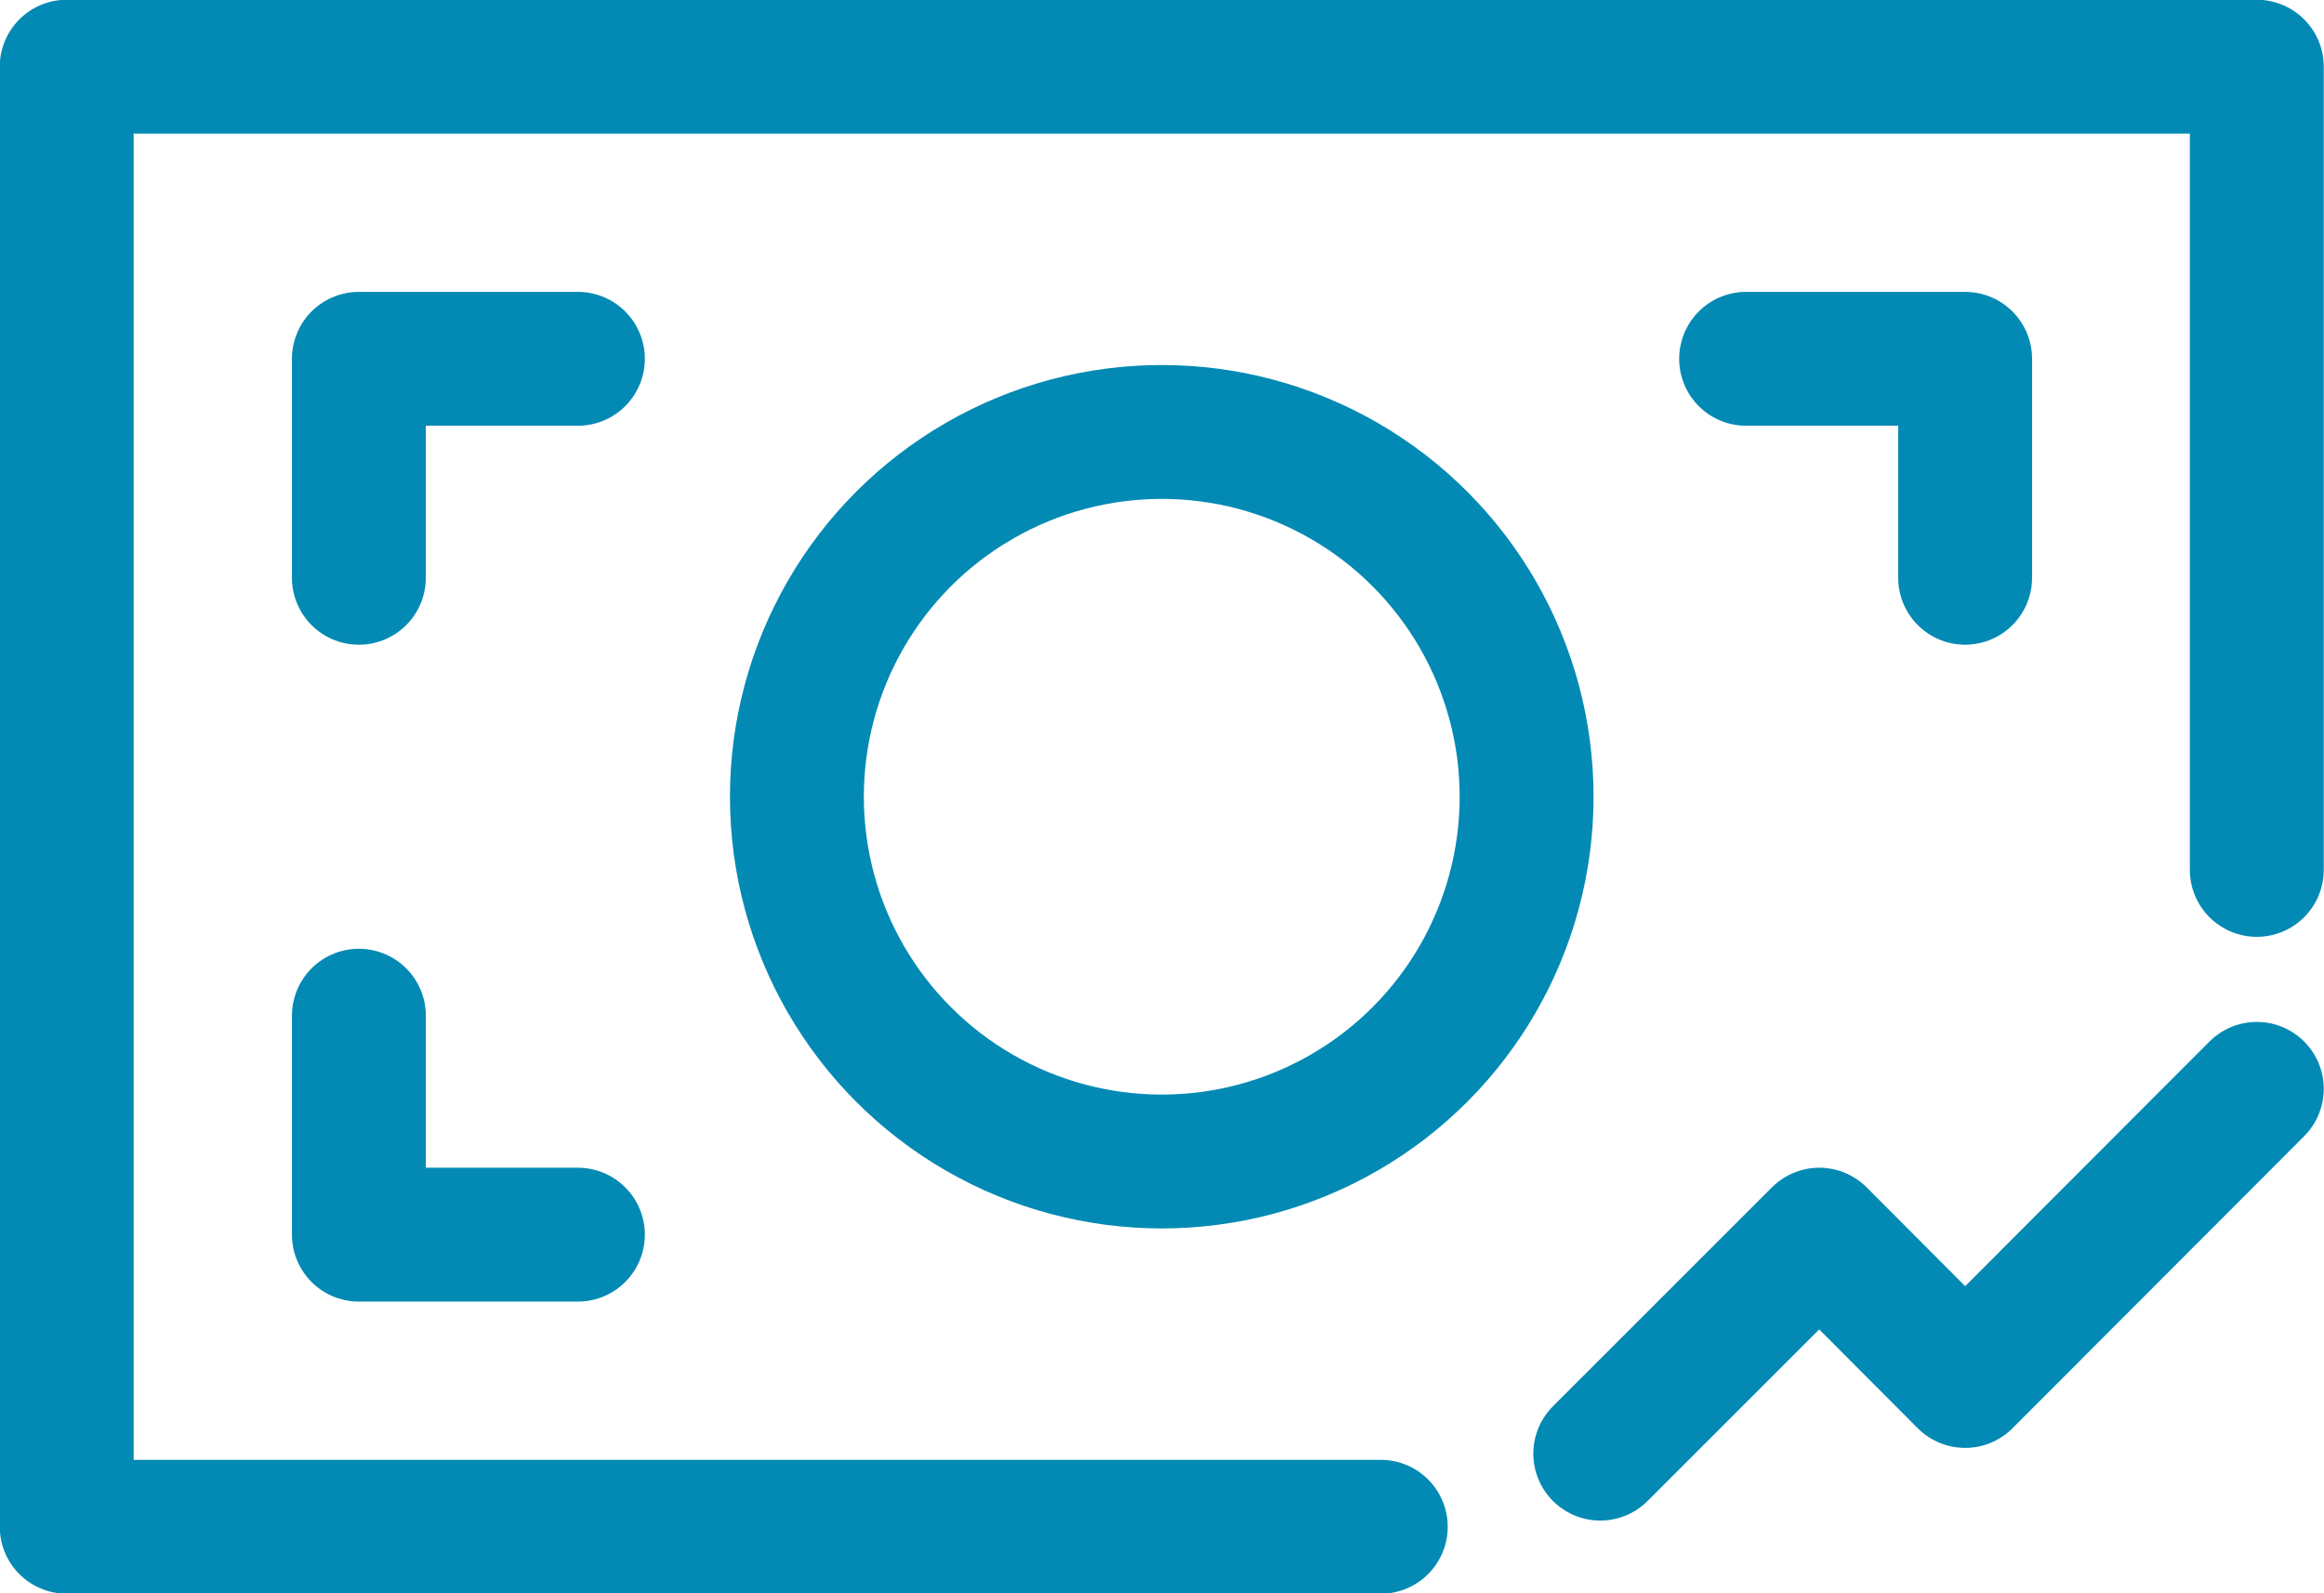 <svg id="Layer_1" data-name="Layer 1" xmlns="http://www.w3.org/2000/svg" viewBox="0 0 46.69 32.02"><defs><style>.cls-1{fill:none;stroke:#028ab4;stroke-linecap:round;stroke-linejoin:round;stroke-width:2.69px;}</style></defs><g id="_410-Money" data-name=" 410-Money"><polyline class="cls-1" points="27.74 30.68 1.34 30.68 1.34 1.34 45.34 1.34 45.34 17.48"/></g><g id="_410-Money-2" data-name=" 410-Money"><circle class="cls-1" cx="23.34" cy="16.01" r="7.33"/></g><g id="_410-Money-3" data-name=" 410-Money"><polyline class="cls-1" points="11.61 7.21 7.21 7.21 7.21 11.61"/></g><g id="_410-Money-4" data-name=" 410-Money"><polyline class="cls-1" points="39.48 11.61 39.48 7.21 35.08 7.21"/></g><g id="_410-Money-5" data-name=" 410-Money"><polyline class="cls-1" points="7.21 20.41 7.21 24.81 11.61 24.81"/></g><g id="_410-Money-6" data-name=" 410-Money"><polyline class="cls-1" points="32.15 29.21 36.55 24.81 39.48 27.75 45.34 21.88"/></g></svg>